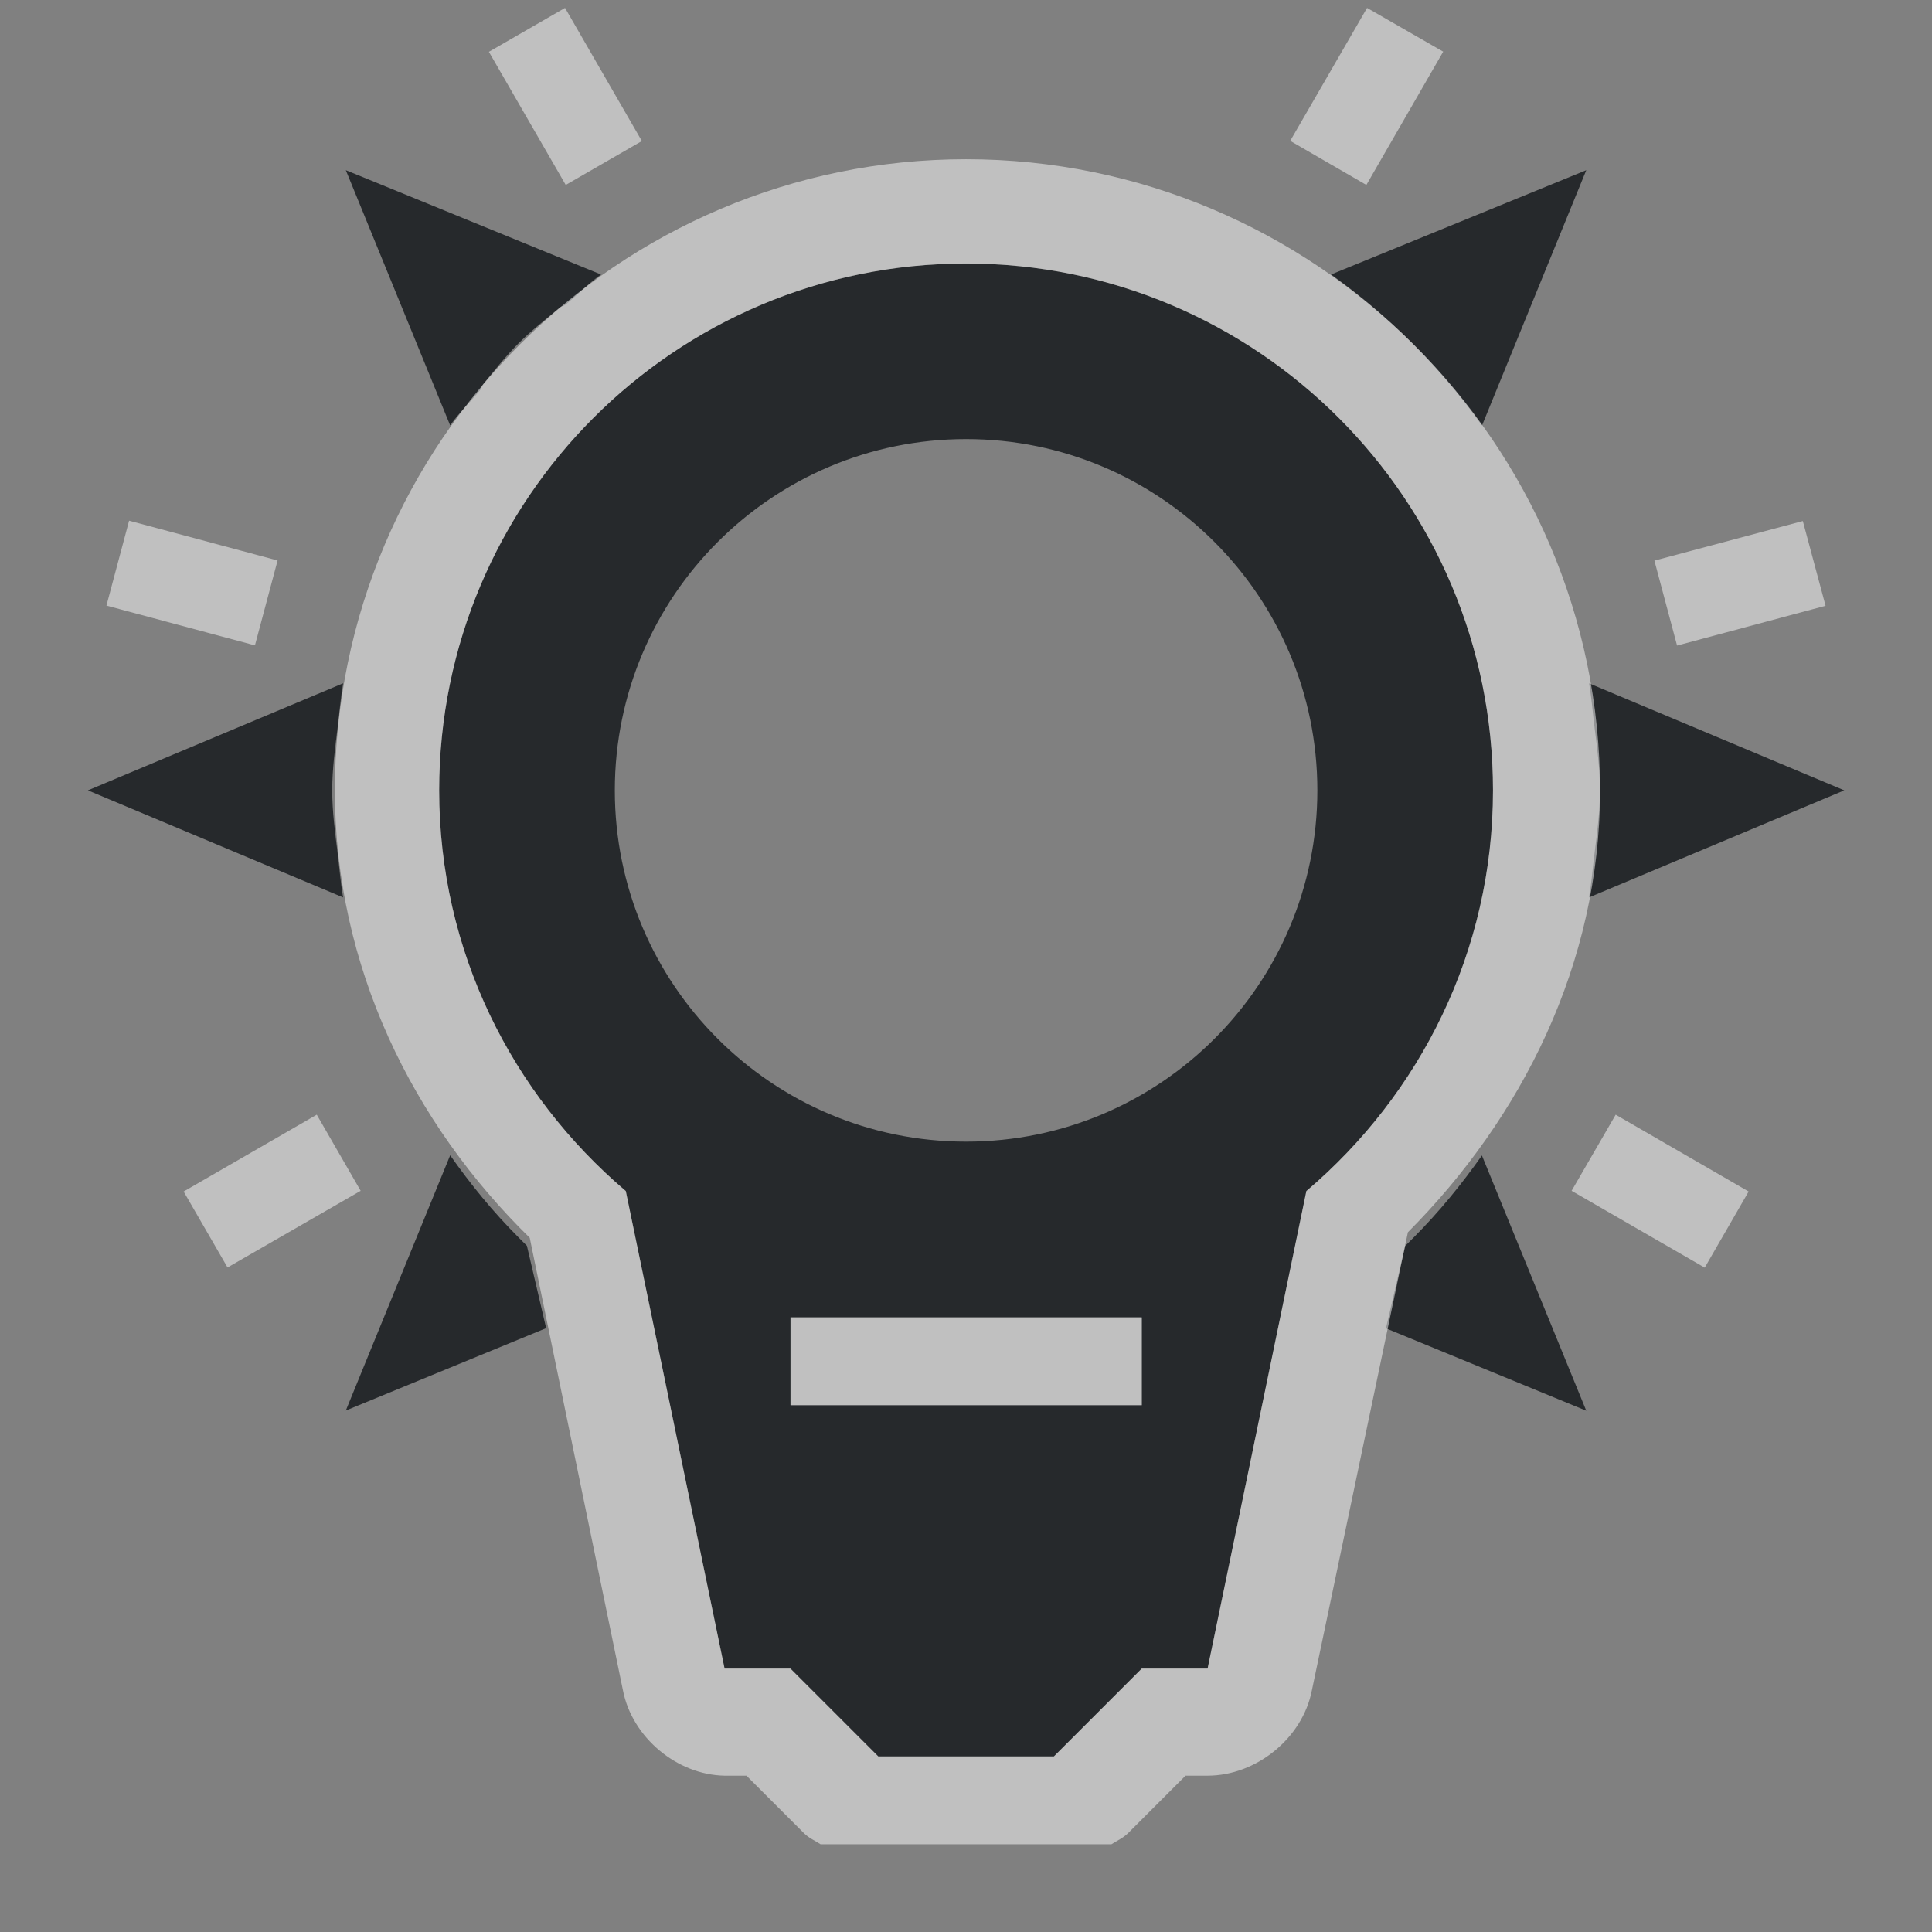 <?xml version="1.0" encoding="UTF-8"?>
<svg id="a" width="22" height="22" version="1.1" xmlns="http://www.w3.org/2000/svg" xmlns:cc="http://creativecommons.org/ns#" xmlns:dc="http://purl.org/dc/elements/1.1/" xmlns:rdf="http://www.w3.org/1999/02/22-rdf-syntax-ns#">
	<rect width="100%" height="100%" fill="#808080" stroke="none"/>
	<defs>
		<style id="current-color-scheme" type="text/css">.ColorScheme-Text {color:#090d11;}.ColorScheme-Background{color:#ffffff;}</style>
	</defs>
	<path id="d" d="m3.938 1.938 1.188 2.906c0.103-0.146 0.231-0.267 0.344-0.406 0.015-0.018 0.017-0.045 0.031-0.062 0.129-0.156 0.258-0.321 0.406-0.469 0.147-0.146 0.31-0.273 0.469-0.406 0.018-0.015 0.045-0.017 0.062-0.031 0.133-0.109 0.266-0.244 0.406-0.344l-2.906-1.188zm14.125 0-2.906 1.188c0.656 0.467 1.252 1.063 1.719 1.719zm-7.062 1.062c-3.314 0-6 2.686-6 6 0 1.832 0.83 3.462 2.125 4.562l1.125 5.438h0.75l1 1h2l1-1h0.75l1.125-5.438c1.295-1.101 2.125-2.73 2.125-4.562 0-3.314-2.686-6-6-6zm0 2c2.209 0 4 1.791 4 4 0 2.209-1.791 4-4 4s-4-1.791-4-4c0-2.209 1.791-4 4-4zm-7.094 2.781-2.906 1.219 2.906 1.219c-0.029-0.167-0.041-0.331-0.062-0.5-0.029-0.234-0.062-0.476-0.062-0.719 0-0.243 0.033-0.484 0.062-0.719 0.021-0.169 0.034-0.333 0.062-0.5zm14.188 0c0.029 0.167 0.041 0.331 0.062 0.5 0.03 0.235 0.062 0.476 0.062 0.719 0 0.243-0.033 0.484-0.062 0.719-0.021 0.169-0.034 0.333-0.062 0.5l2.906-1.219zm-12.969 5.375-1.188 2.906 2.281-0.938-0.219-0.938c-0.032-0.031-0.062-0.062-0.094-0.094-0.296-0.296-0.548-0.607-0.781-0.938zm11.75 0c-0.233 0.33-0.486 0.642-0.781 0.938-0.031 0.032-0.062 0.063-0.094 0.094l-0.219 0.938 2.281 0.938-1.188-2.906zm-7.875 1.844h4v1h-4z" style="fill-opacity:.75;fill:currentColor" class="ColorScheme-Text"/>
	<path id="b" d="m6.434 0.09-0.867 0.5 0.875 1.516 0.867-0.5zm9.133 0-0.875 1.514 0.867 0.502 0.875-1.518zm-4.566 1.723c-3.962 0-7.188 3.225-7.188 7.188 0 2.009 0.89 3.792 2.219 5.094l1.062 5.156c0.105 0.533 0.613 0.959 1.156 0.969h0.25l0.656 0.656c0.056 0.055 0.122 0.083 0.188 0.125h3.312c0.065-0.042 0.132-0.07 0.188-0.125l0.656-0.656h0.25c0.554 0 1.081-0.425 1.188-0.969l1.094-5.219c1.292-1.298 2.188-3.054 2.188-5.031 0-3.962-3.257-7.188-7.219-7.188zm0 1.188c3.314 0 6 2.686 6 6 0 1.832-0.83 3.462-2.125 4.562l-1.125 5.438h-0.75l-1 1h-2l-1-1h-0.75l-1.125-5.438c-1.295-1.101-2.125-2.73-2.125-4.562 0-3.314 2.686-6 6-6zm-9.531 2.928-0.258 0.967 1.691 0.453 0.258-0.967zm19.059 0.004-1.69 0.451 0.258 0.967 1.691-0.453zm-16.922 6.76-1.516 0.875 0.5 0.865 1.516-0.873zm14.791 0-0.502 0.867 1.516 0.875 0.5-0.867zm-9.396 2.309v1h4v-1z" style="fill-opacity:.5;fill:currentColor" class="ColorScheme-Background"/>
</svg>
